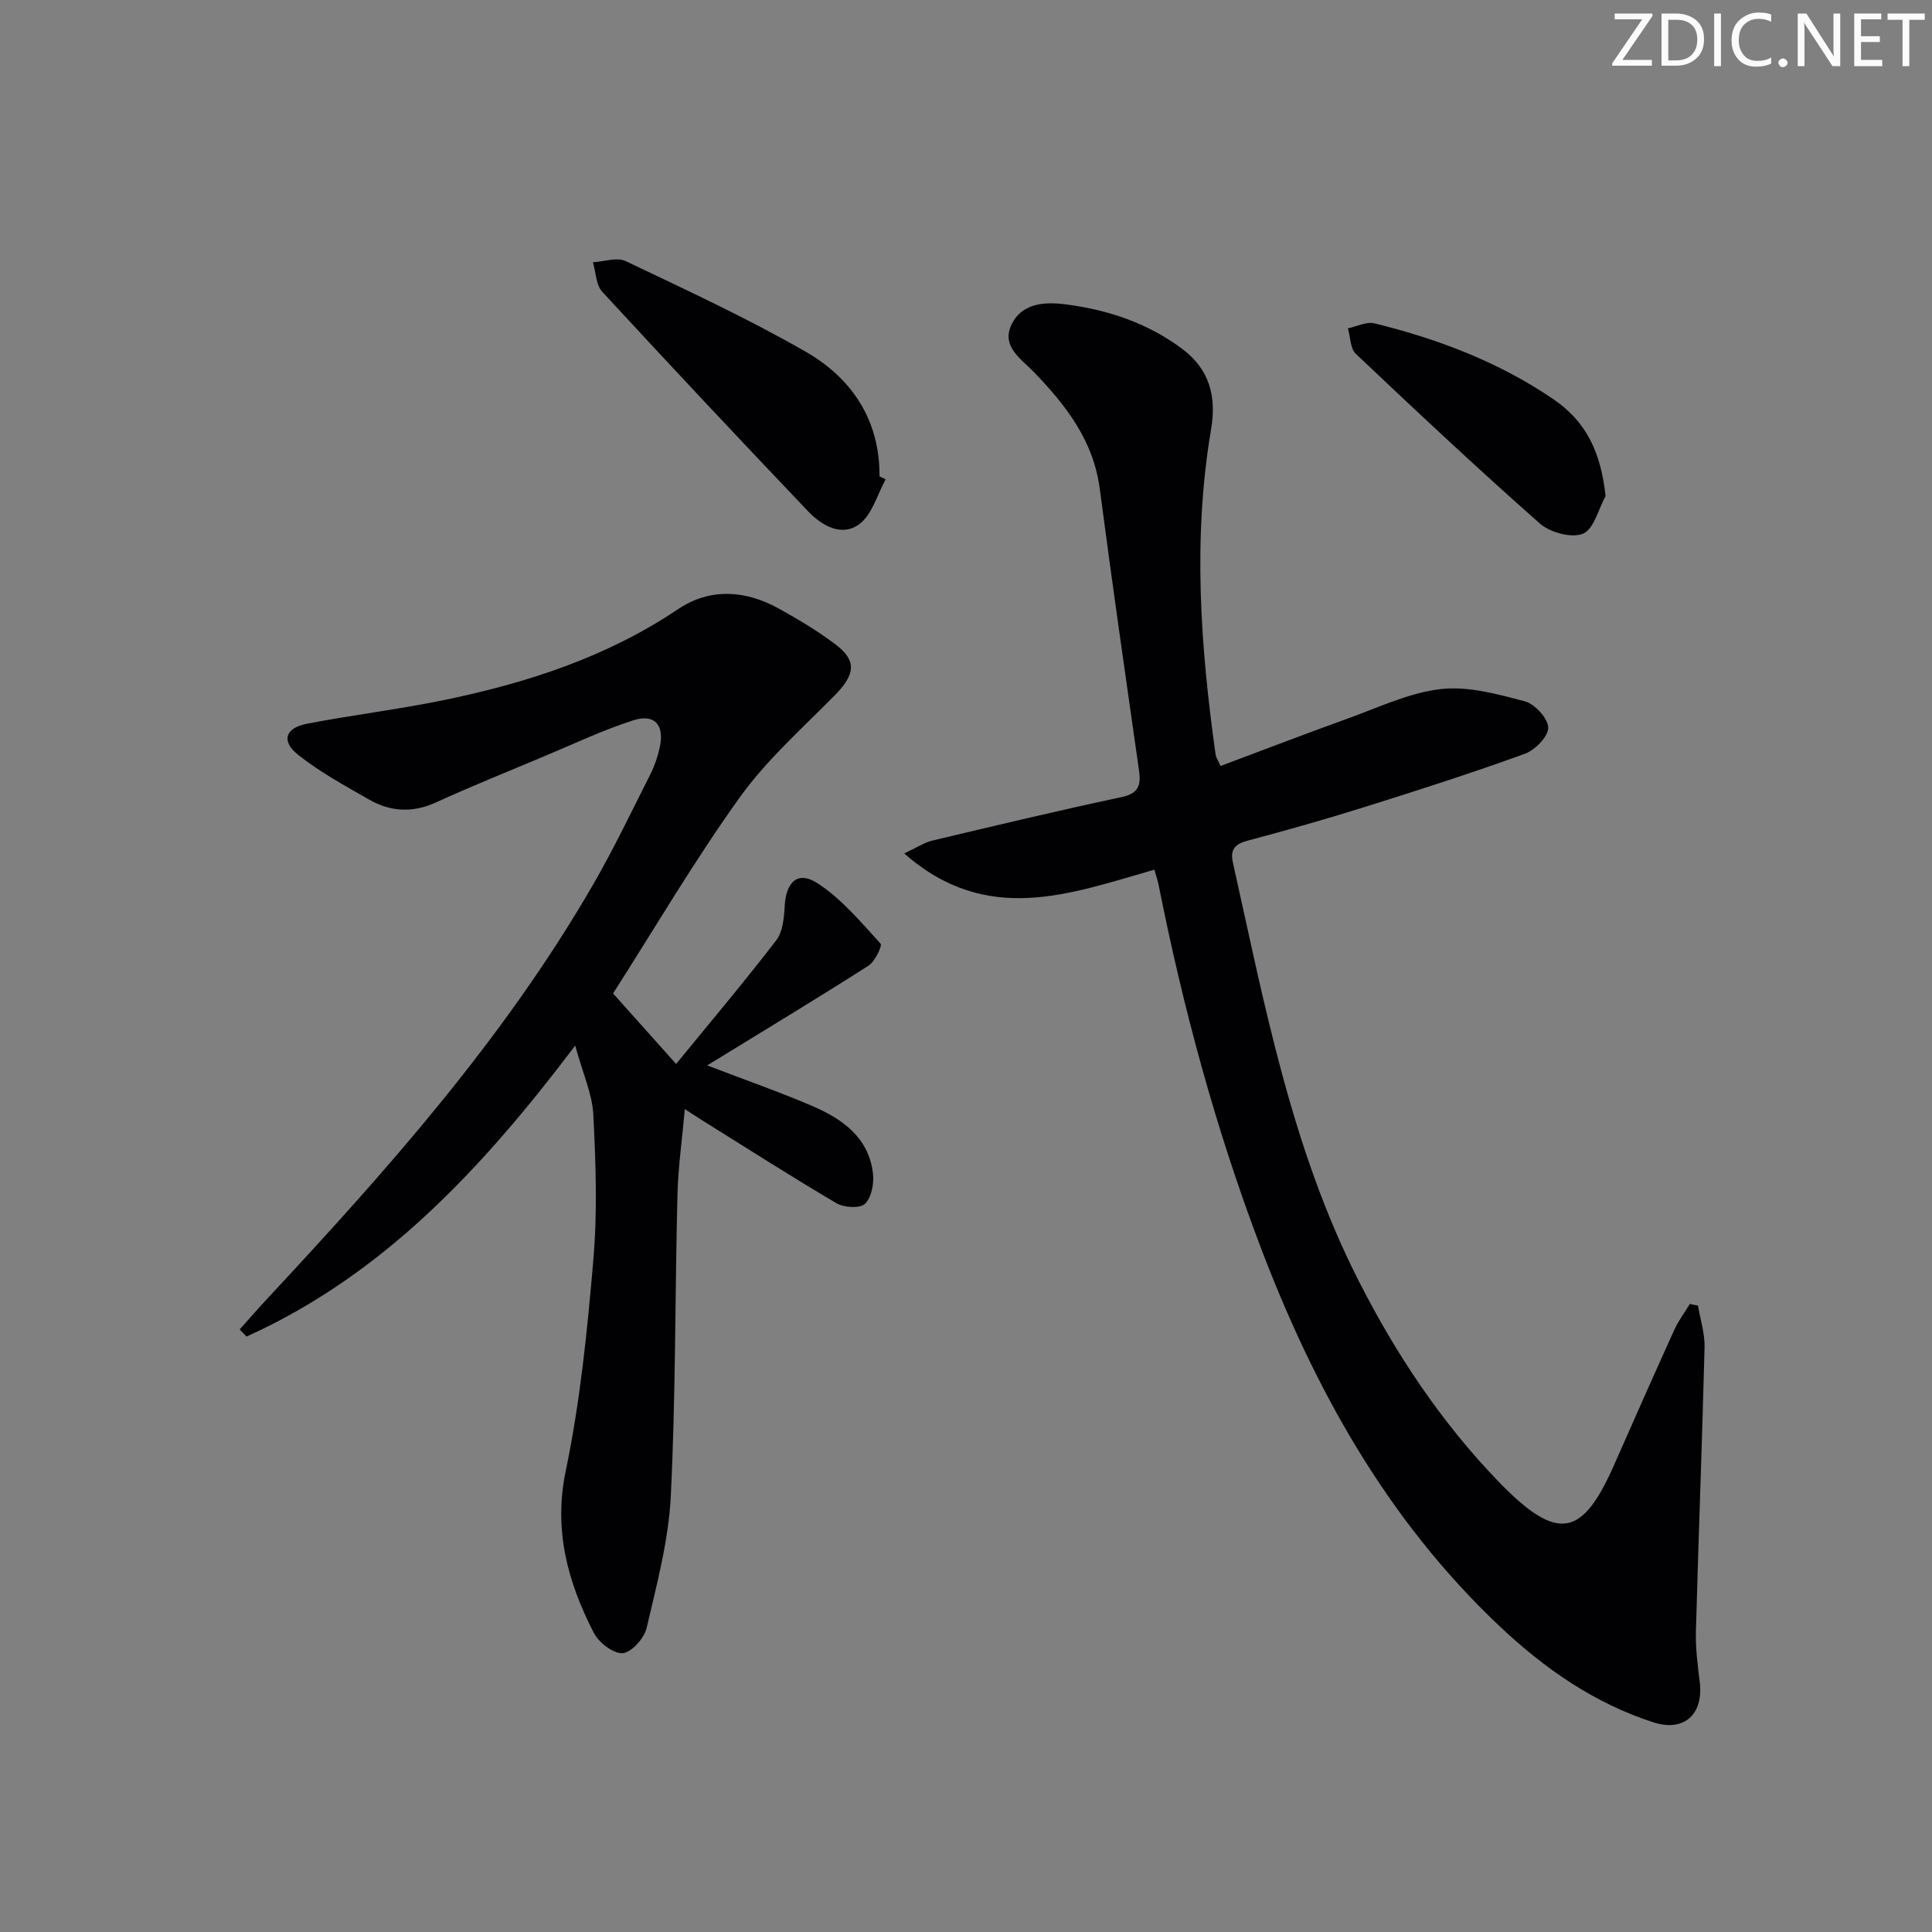 <svg enable-background="new 0 0 400 400" viewBox="0 0 400 400" xmlns="http://www.w3.org/2000/svg"><rect x="0" y="0" width="400" height="400" fill="#808080" stroke="none"/><g fill="#fafbfa"><path d="m342.2 3.2-6.3 9.2h6.1v1.2h-8.2v-.5l6.2-9.1h-5.7v-1.2h7.8v.4z"/><path d="m344 13.7v-10.9h3.1c1.6 0 3 .5 4.1 1.4 1.1 1 1.6 2.2 1.6 3.9s-.5 3-1.6 4-2.5 1.5-4.2 1.5h-3zm1.4-9.6v8.4h1.6c1.4 0 2.5-.4 3.2-1.1.8-.8 1.2-1.8 1.2-3.2s-.4-2.4-1.2-3.1-1.8-1-3.1-1z"/><path d="m356.3 2.8v10.9h-1.4v-10.9z"/><path d="m366.6 13.2c-.8.4-1.8.6-3 .6-1.6 0-2.8-.5-3.7-1.5s-1.4-2.3-1.4-3.9c0-1.7.5-3.2 1.6-4.2s2.4-1.6 4-1.6c1 0 1.9.1 2.6.4v1.5c-.8-.4-1.6-.6-2.6-.6-1.2 0-2.2.4-3 1.2s-1.1 1.9-1.1 3.3c0 1.3.4 2.3 1.1 3.1s1.6 1.1 2.8 1.1c1.1 0 2-.2 2.8-.7v1.3z"/><path d="m368.2 13c0-.3.1-.5.3-.6.2-.2.4-.3.6-.3.3 0 .5.1.7.3s.3.4.3.6-.1.5-.3.6c-.2.2-.4.3-.7.3s-.5-.1-.6-.3c-.2-.2-.3-.4-.3-.6z"/><path d="m381.1 13.7h-1.7l-5.5-8.4c-.2-.2-.3-.5-.4-.7 0 .2.1.8.1 1.5v7.6h-1.4v-10.9h1.8l5.3 8.3c.3.4.4.6.4.8 0-.3-.1-.8-.1-1.6v-7.5h1.4v10.9z"/><path d="m389.7 13.7h-5.8v-10.9h5.6v1.2h-4.2v3.5h3.9v1.2h-3.9v3.7h4.4z"/><path d="m398.4 4.1h-3.1v9.6h-1.4v-9.6h-3.1v-1.3h7.7v1.3z"/></g><path d="m351.55 270.31c.48 2.88 1.43 5.77 1.36 8.64-.49 19.62-1.26 39.23-1.79 58.85-.09 3.46.36 6.96.79 10.41.83 6.69-3.19 10.45-9.62 8.37-12.26-3.96-22.62-11.19-31.88-19.95-23.36-22.08-38.44-49.36-49.68-79.12-9.12-24.14-15.8-48.92-20.83-74.19-.19-.96-.51-1.89-.9-3.26-17.25 4.9-34.63 11.79-51.79-3.37 2.69-1.25 4.16-2.26 5.79-2.65 13.06-3.1 26.12-6.23 39.24-9.02 3.62-.77 4-2.56 3.57-5.6-2.77-19.39-5.57-38.77-8.11-58.19-1.31-10.03-7.03-17.36-13.71-24.26-2.61-2.7-6.61-5.19-4.65-9.58 2.08-4.65 6.9-4.94 11.26-4.38 8.85 1.13 17.21 3.93 24.38 9.39 5.38 4.1 6.92 9.67 5.77 16.42-3.83 22.53-2.22 45.03.94 67.49.07.47.39.9 1.01 2.28 8.75-3.27 17.48-6.64 26.29-9.81 6.36-2.28 12.69-5.34 19.26-6.11 5.67-.66 11.77 1.03 17.45 2.53 2.07.55 4.82 3.55 4.84 5.45.02 1.84-2.73 4.65-4.85 5.42-10.89 3.95-21.93 7.49-32.98 10.96-8.07 2.53-16.21 4.85-24.38 7.01-2.66.7-3.67 1.88-3.08 4.51 6.58 29.47 12.14 59.25 25.99 86.52 7.72 15.21 17.13 29.37 28.98 41.64 12.47 12.91 17.47 11.37 24.07-3.65 4.08-9.27 8.18-18.53 12.37-27.75.85-1.88 2.13-3.57 3.21-5.35.54.14 1.11.25 1.68.35z" fill="#010104"/><path d="m49.62 275.24c1.95-2.17 3.86-4.37 5.85-6.51 24.77-26.58 48.87-53.71 67.19-85.35 4.33-7.47 8.06-15.3 11.96-23.01.89-1.76 1.55-3.69 1.97-5.62 1.02-4.64-1.03-7.05-5.5-5.61-6.29 2.02-12.3 4.88-18.41 7.44-7.51 3.14-15.05 6.2-22.46 9.57-4.81 2.19-9.38 1.92-13.77-.59-5.03-2.87-10.17-5.68-14.69-9.25-3.61-2.84-2.74-5.6 1.8-6.47 9.42-1.82 18.97-2.96 28.37-4.9 17.16-3.54 33.64-8.87 48.42-18.8 6.63-4.45 13.93-3.98 20.84-.17 4.05 2.24 8.07 4.64 11.76 7.42 4.54 3.42 4.12 6.27-.17 10.62-6.76 6.85-14.09 13.36-19.65 21.12-9.37 13.06-17.53 26.99-26.2 40.55 4.23 4.73 8.32 9.31 13.05 14.6 7.06-8.63 14.1-16.97 20.74-25.61 1.36-1.77 1.61-4.66 1.74-7.07.28-5.06 2.75-7.4 6.87-4.69 4.95 3.24 8.93 8.03 12.98 12.46.4.44-1.17 3.72-2.52 4.58-10.77 6.87-21.71 13.47-33.37 20.63 7.96 3.05 14.89 5.47 21.63 8.35 6.29 2.69 11.82 6.51 12.69 14.05.24 2.08-.3 4.96-1.66 6.26-1.03.99-4.33.79-5.89-.12-9.44-5.56-18.68-11.48-27.98-17.28-.96-.6-1.9-1.23-3.42-2.21-.56 6.25-1.39 11.98-1.53 17.72-.52 20.81-.35 41.64-1.38 62.41-.45 9.16-2.9 18.27-5 27.28-.5 2.14-3.14 5.1-4.97 5.23-1.94.14-4.95-2.21-5.99-4.24-5.36-10.49-8.36-21.16-5.79-33.5 3-14.4 4.48-29.18 5.73-43.87.84-9.89.49-19.92-.02-29.86-.22-4.32-2.17-8.54-3.75-14.32-19.34 25.58-39.83 47.51-68.05 60.24-.49-.49-.96-.99-1.42-1.48z" fill="#010104"/><path d="m183.36 99.25c-1.74 3.15-2.77 7.23-5.39 9.22-3.67 2.78-7.8.38-10.66-2.61-14.32-15.04-28.55-30.18-42.62-45.45-1.31-1.42-1.32-4.05-1.93-6.11 2.28-.13 4.97-1.1 6.78-.24 12.56 5.99 25.23 11.84 37.27 18.76 9.54 5.48 15.37 14.12 15.28 25.8.43.21.85.42 1.27.63z" fill="#010104"/><path d="m332.42 102.72c-1.51 2.72-2.44 6.87-4.69 7.78-2.36.96-6.79-.24-8.91-2.1-12.95-11.43-25.55-23.25-38.1-35.13-1.17-1.11-1.13-3.5-1.65-5.29 1.84-.38 3.85-1.44 5.5-1.03 13.14 3.22 25.7 7.99 36.94 15.63 7.01 4.75 9.93 11.14 10.91 20.14z" fill="#010104"/></svg>